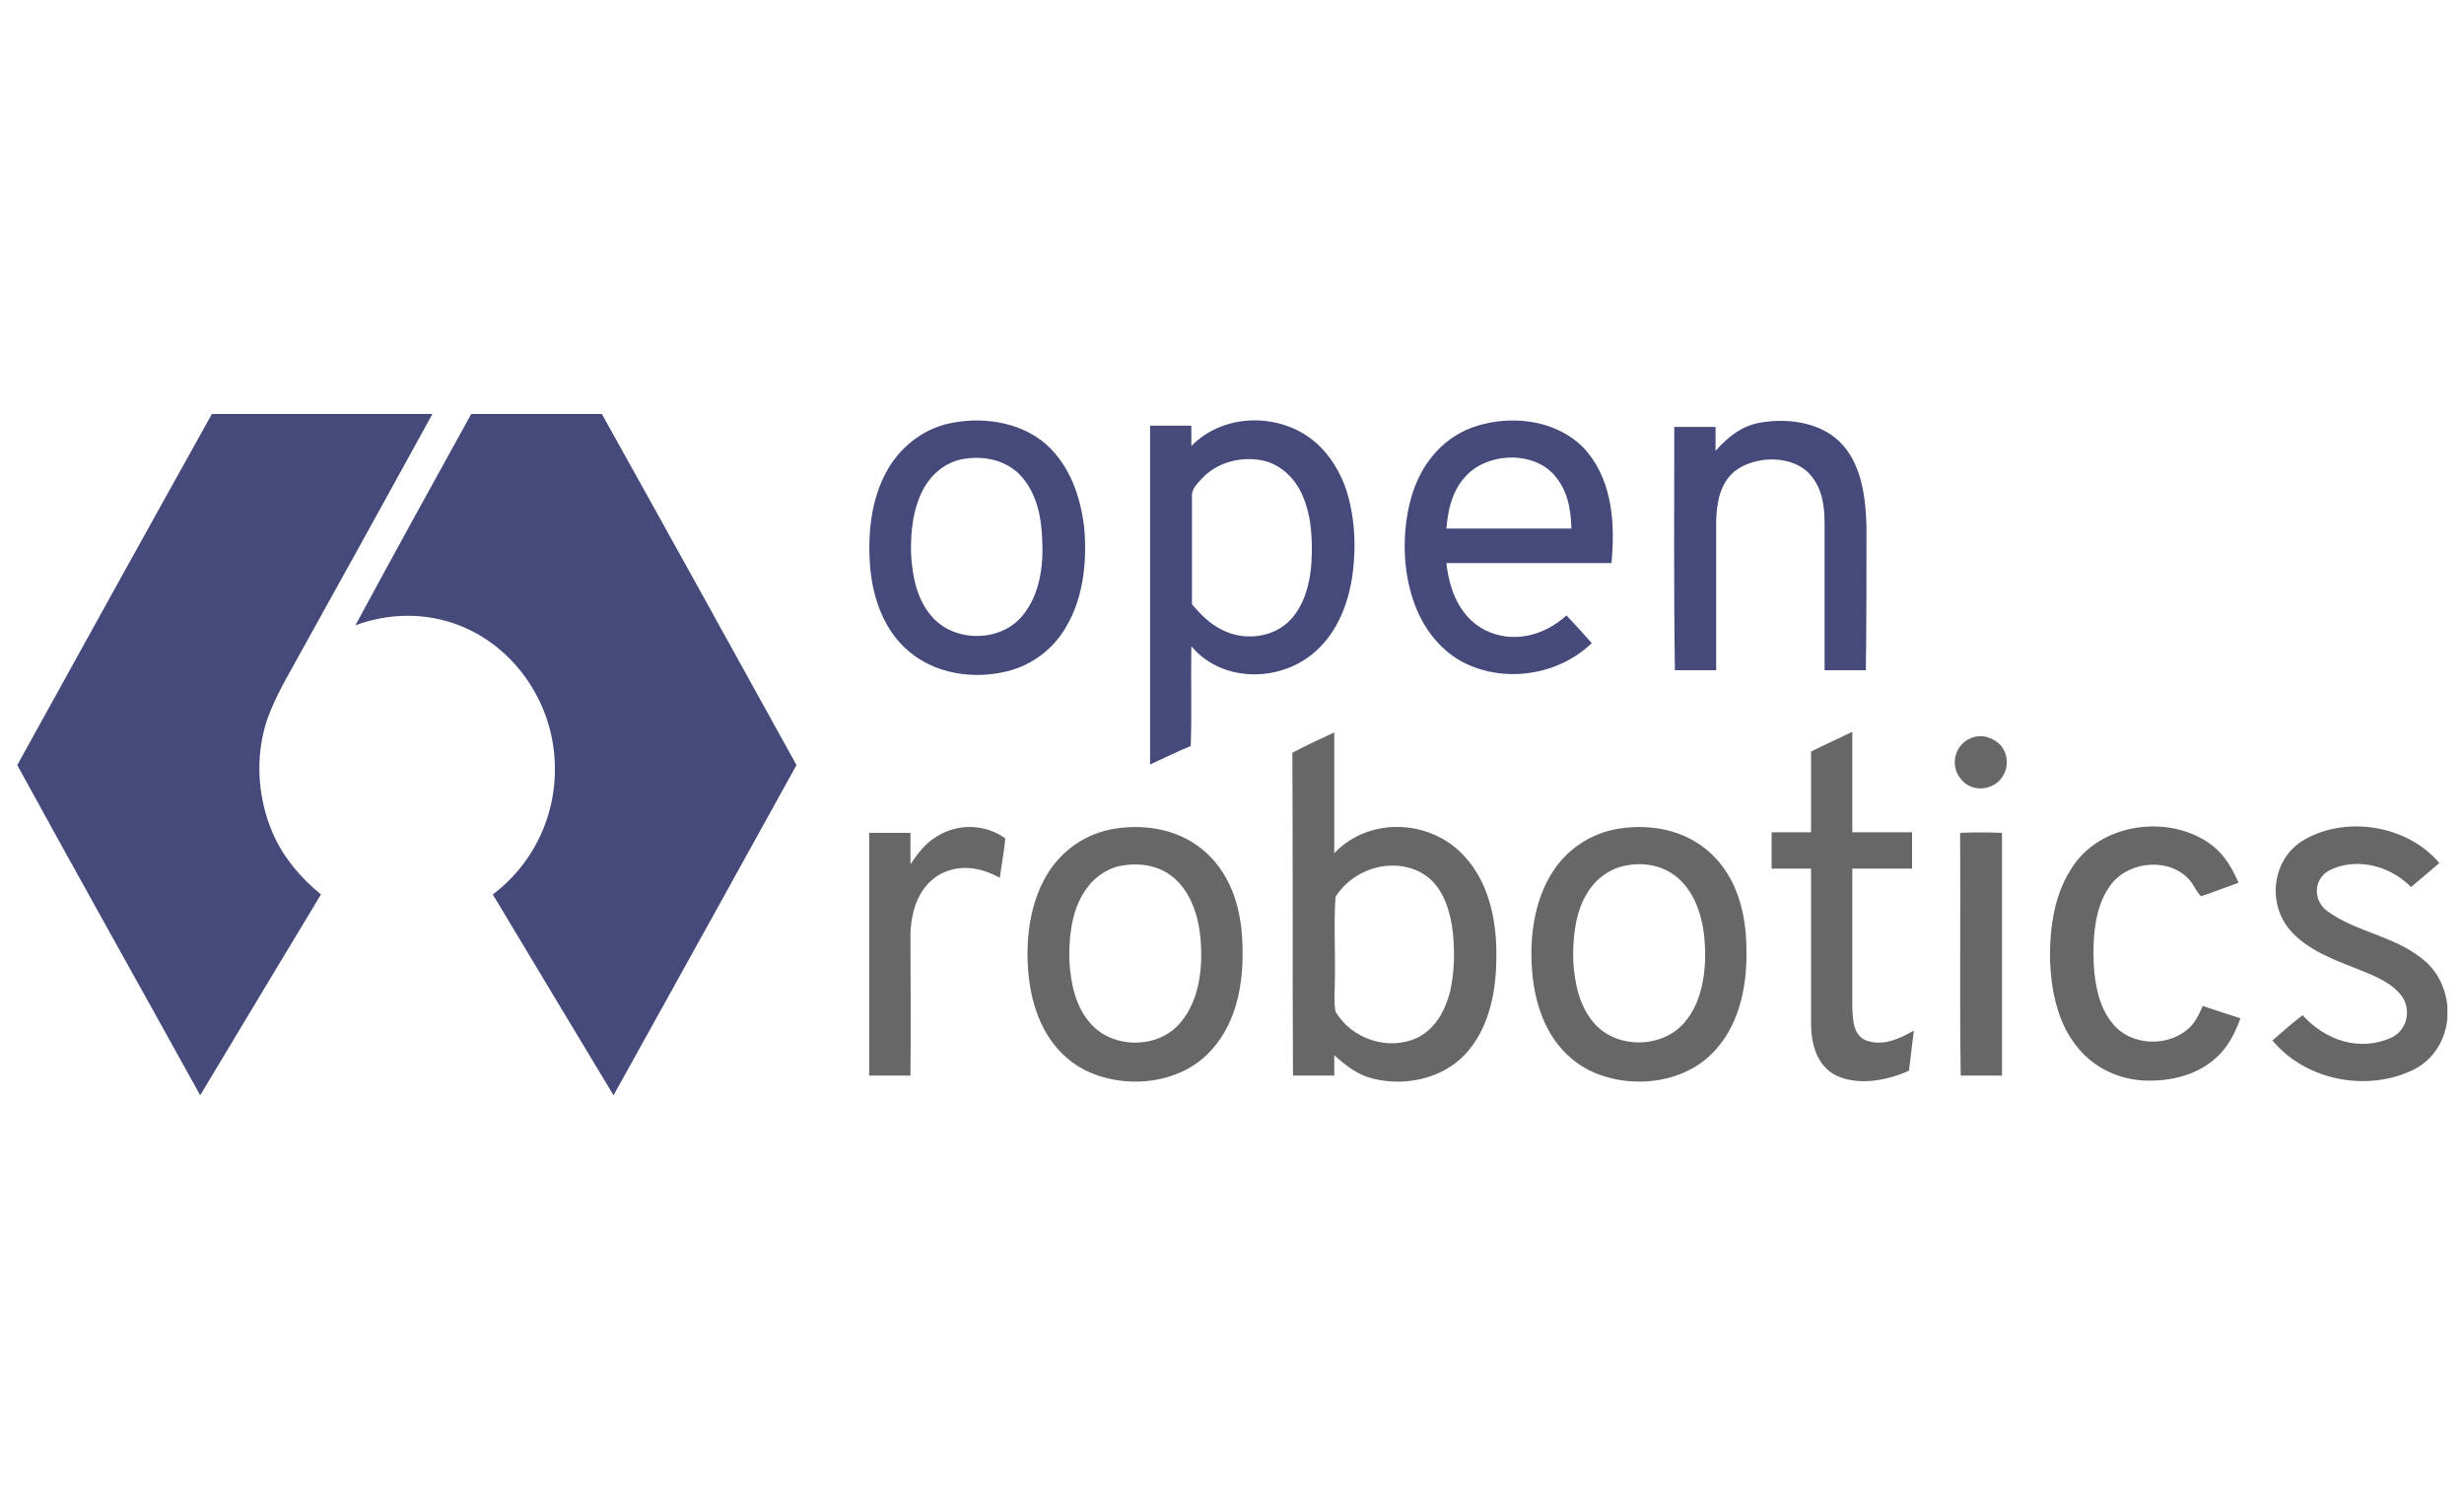 <?xml version="1.0" encoding="UTF-8"?> <!-- Generator: Adobe Illustrator 25.2.2, SVG Export Plug-In . SVG Version: 6.00 Build 0) --> <svg xmlns="http://www.w3.org/2000/svg" xmlns:xlink="http://www.w3.org/1999/xlink" version="1.1" id="Layer_1" x="0px" y="0px" viewBox="0 0 400 245" style="enable-background:new 0 0 400 245;" xml:space="preserve"> <style type="text/css"> .st0{fill:#0A0B0A;} .st1{fill:#F6D70B;} .st2{fill:#D91F27;} .st3{fill:#F36B21;} .st4{fill:#454A7B;} .st5{fill:#676767;} </style> <g> <path class="st4" d="M34.4,67.2c11.9,0,23.8,0,35.8,0c-7.8,14.2-15.7,28.5-23.6,42.7c-1,1.8-1.9,3.6-2.7,5.5 c-2.6,6.3-2.3,13.7,0.4,19.9c1.7,3.9,4.5,7.2,7.8,9.9c-6.6,10.9-13.1,21.8-19.6,32.6c-9.9-17.9-19.9-35.7-29.7-53.6 C13.3,105.2,23.8,86.2,34.4,67.2L34.4,67.2z"></path> <path class="st4" d="M76.5,67.2c7.1,0,14.1,0,21.2,0c10.6,19,21.1,38,31.6,57c-9.9,17.9-19.8,35.8-29.7,53.6 C93,166.9,86.5,156,80,145.2c7-5.3,10.7-13.7,10-22.4c-0.7-9.3-6.7-17.9-15.5-21.3c-5.4-2.1-11.4-2-16.8,0 C63.9,90,70.2,78.6,76.5,67.2L76.5,67.2z"></path> <g> <path class="st4" d="M169.8,72.1c-4.4-3.8-10.9-4.6-16.4-3.2c-4,1.1-7.4,3.9-9.4,7.5c-2.7,4.8-3.2,10.7-2.7,16.1 c0.5,4.9,2.3,9.9,6.2,13.2c4.3,3.7,10.5,4.6,15.9,3.3c4.1-1,7.6-3.6,9.7-7.3c2.8-4.7,3.4-10.7,2.9-16.1 C175.4,80.6,173.7,75.6,169.8,72.1z M166.1,99.8c-3.5,4.5-11.2,4.6-14.9,0.2c-2.4-2.8-3.1-6.5-3.3-10.1c-0.1-3.5,0.3-7.5,2.1-10.7 c1.3-2.3,3.4-4,5.9-4.6c3.4-0.7,7-0.1,9.5,2.3c2.9,2.9,3.7,7.1,3.8,11C169.4,92.1,168.7,96.6,166.1,99.8z"></path> <path class="st4" d="M212.1,70.7c-5.7-3.7-13.8-3.3-18.7,1.7c0-1.1,0-2.2,0-3.3c-2.2,0-4.5,0-6.7,0c0,18.3,0,36.7,0,55 c2.2-1,4.4-2.1,6.6-3c0.2-5.4,0-10.8,0.1-16.2c5,6,14.6,5.9,20.2,0.8c3.6-3.2,5.4-8,6-12.7c0.6-4.7,0.3-9.7-1.3-14.2 C217.1,75.7,215.1,72.7,212.1,70.7z M212.9,91.3c-0.2,3.2-1.1,6.8-3.3,9.2c-2.8,3.1-7.7,3.6-11.3,1.7c-2-1-3.4-2.5-4.8-4.1 c0-5.8,0-11.7,0-17.5c-0.1-1.2,0.8-2,1.5-2.8c2.6-2.9,6.9-3.9,10.6-2.9c2.5,0.8,4.5,2.7,5.6,5C212.9,83.4,213.1,87.4,212.9,91.3z"></path> <path class="st4" d="M238,69.8c-5,2.3-8,6.9-9.2,12.1c-1.3,5.6-1,12,1.3,17.3c1.7,3.9,4.7,7.3,8.7,8.9c6.6,2.7,14.5,1.2,19.6-3.7 c-1.3-1.5-2.7-3-4.1-4.5c-3.6,3.3-8.8,4.7-13.4,2.3c-4-2.2-5.6-6.4-6.1-10.8c8.9,0,17.9,0,26.8,0c0.6-6.2,0.2-13-3.9-18 C253.1,67.9,244.4,67,238,69.8z M234.8,85.8c0.3-3.6,1.2-7,4.1-9.4c3.7-2.9,10.1-3,13.4,0.7c2.2,2.5,2.7,5.5,2.8,8.7 C248.3,85.8,241.6,85.8,234.8,85.8z"></path> <path class="st4" d="M303,85.6c-0.1-4.5-0.7-9.8-3.8-13.3c-3.2-3.7-8.8-4.5-13.4-3.7c-3,0.5-5.3,2.3-7.3,4.6c0-1.3,0-2.6,0-3.9 c-2.2,0-4.5,0-6.7,0c0,13.2-0.1,26.3,0.1,39.5c2.2,0,4.5,0,6.7,0c0-8.1,0-16.2,0-24.3c0.1-2.9,0.6-6,3-8c3.3-2.6,9.5-2.7,12.3,0.6 c2,2.3,2.3,5.2,2.3,8.1c0,7.9,0,15.8,0,23.6c2.2,0,4.5,0,6.7,0C303,101,303,93.3,303,85.6z"></path> </g> <path class="st5" d="M320,119.8c1.7-0.7,3.6-0.1,4.8,1.2c1.4,1.7,1.3,4.2-0.3,5.8c-1.8,1.7-4.8,1.6-6.3-0.5 C316.5,124.1,317.4,120.8,320,119.8L320,119.8z"></path> <path class="st5" d="M396,140.1c-1.5,1.3-3.1,2.6-4.6,3.9c-3.4-3.5-8.9-4.9-13.3-2.7c-2.6,1.5-2.6,4.9-0.3,6.6 c4.5,3.3,10.6,4,15.1,7.5c2.6,1.9,4,4.6,4.4,7.8v2.2c-0.4,3.6-2.3,6.7-5.6,8.3c-7.5,3.6-17.4,1.7-22.8-4.8c1.6-1.4,3.2-2.8,4.9-4.1 c3.7,4.1,9.3,6,14.5,3.6c2.4-1.2,3.1-4.2,1.8-6.4c-1.5-2.3-4.4-3.5-6.9-4.5c-4-1.6-8.7-3.2-11.6-6.7c-3.5-4.3-2.7-11.1,2-14.2 C380.4,132.3,390.7,133.8,396,140.1L396,140.1z"></path> <g> <path class="st5" d="M216.6,138.5c0-6.5,0-13.1,0-19.6c-2.3,1.1-4.6,2.1-6.8,3.3c0.1,17.5,0,35,0.1,52.4c2.2,0,4.5,0,6.7,0 c0-1.1,0-2.2,0-3.3c1.9,1.7,3.8,3.2,6.3,3.8c5.2,1.3,11.3,0,15-4c3.7-4,4.9-9.7,5-14.9c0.2-5.9-0.9-12.4-4.9-16.9 C232.6,133,222.4,132.4,216.6,138.5z M235.4,161c-0.8,3-2.3,5.9-5.2,7.4c-4.7,2.3-10.8,0.3-13.4-4.2c-0.3-1.6-0.1-3.3-0.1-4.9 c0.1-4.6-0.2-9.2,0.1-13.7c2.8-4.5,9-6.5,13.8-4c3.2,1.7,4.5,5.2,5.1,8.6C236.2,153.7,236.2,157.4,235.4,161z"></path> <path class="st5" d="M302.7,168.8c-1.9-1-1.9-3.3-2-5.2c0-7.5,0-15.1,0-22.6c3.2,0,6.5,0,9.7,0c0-2,0-3.9,0-5.9 c-3.2,0-6.5,0-9.7,0c0-5.4,0-10.9,0-16.3c-2.3,1.1-4.5,2.1-6.7,3.2c0,4.4,0,8.7,0,13.1c-2.1,0-4.3,0-6.4,0c0,2,0,3.9,0,5.9 c2.1,0,4.3,0,6.4,0c0,8.4,0,16.7,0,25.1c0,3.3,0.9,6.9,4.1,8.5c3.6,1.7,8.3,0.8,11.8-0.8c0.3-2.2,0.5-4.4,0.8-6.5 C308.4,168.6,305.5,170,302.7,168.8z"></path> <path class="st5" d="M152.2,135.7c-1.9,1.1-3.2,2.8-4.4,4.6c0-1.7,0-3.4,0-5.1c-2.2,0-4.5,0-6.7,0c0,13.1,0,26.3,0,39.4 c2.2,0,4.5,0,6.7,0c0.1-7.6,0-15.3,0-22.9c0.1-3.7,1.2-7.5,4.5-9.6c3.2-1.9,6.8-1.4,10,0.4c0.3-2.1,0.7-4.3,0.9-6.4 C160,133.8,155.7,133.6,152.2,135.7z"></path> <path class="st5" d="M195.9,138.5c-4-3.7-9.5-4.8-14.8-4c-4.7,0.7-8.8,3.5-11.2,7.6c-3.1,5.2-3.6,12.1-2.7,17.9 c0.9,5.6,3.5,10.8,8.7,13.6c6.6,3.4,15.9,2.5,20.9-3.3c4-4.5,5.1-10.8,4.9-16.7C201.6,148,200.1,142.4,195.9,138.5z M191.8,165.8 c-3.5,4.5-11.1,4.6-14.8,0.3c-2.4-2.7-3.2-6.5-3.4-10.1c-0.1-3.6,0.3-7.6,2.1-10.7c1.3-2.3,3.4-4.1,6-4.7c3.4-0.7,7-0.1,9.5,2.5 c2.8,2.9,3.7,7.2,3.8,11.1C195.1,158.2,194.4,162.6,191.8,165.8z"></path> <path class="st5" d="M277.7,138.5c-4-3.7-9.5-4.8-14.8-4c-4.7,0.7-8.8,3.5-11.2,7.6c-3.1,5.2-3.6,12.1-2.7,17.9 c0.9,5.6,3.5,10.8,8.7,13.6c6.6,3.4,15.9,2.5,20.9-3.3c4-4.5,5.1-10.8,4.9-16.7C283.4,148,281.9,142.4,277.7,138.5z M273.6,165.8 c-3.5,4.4-11.1,4.6-14.8,0.3c-2.4-2.7-3.2-6.5-3.4-10.1c-0.1-3.7,0.3-7.9,2.3-11.1c1.3-2.1,3.3-3.7,5.8-4.3c3.4-0.8,7-0.1,9.5,2.5 c2.8,2.9,3.7,7.2,3.8,11.1C276.9,158.2,276.2,162.7,273.6,165.8z"></path> <path class="st5" d="M357.6,163.3c-0.7,1.5-1.3,2.9-2.6,3.9c-3.4,2.8-9.2,2.5-12-1c-2.2-2.6-2.9-6.2-3.1-9.6 c-0.2-4.1,0.1-9.2,2.5-12.6c2.6-4,9-4.9,12.5-1.7c1.1,0.9,1.5,2.3,2.4,3.2c2.1-0.7,4.1-1.5,6.1-2.2c-1-2.3-2.2-4.4-4.2-6 c-6.8-5.3-18.4-3.8-23,3.8c-2.8,4.3-3.5,9.9-3.4,14.9c0.2,5,1.3,10.4,4.7,14.3c2.6,3.1,6.5,4.9,10.5,5.1c4.4,0.2,9-0.9,12.2-4.1 c1.7-1.7,2.7-3.8,3.5-6C361.8,164.7,359.7,164,357.6,163.3z"></path> <path class="st5" d="M318.2,135.2c0.1,13.1-0.1,26.3,0.1,39.4c2.2,0,4.4,0,6.7,0c0-13.1,0-26.3,0-39.4 C322.7,135.1,320.4,135.1,318.2,135.2z"></path> </g> </g> </svg> 